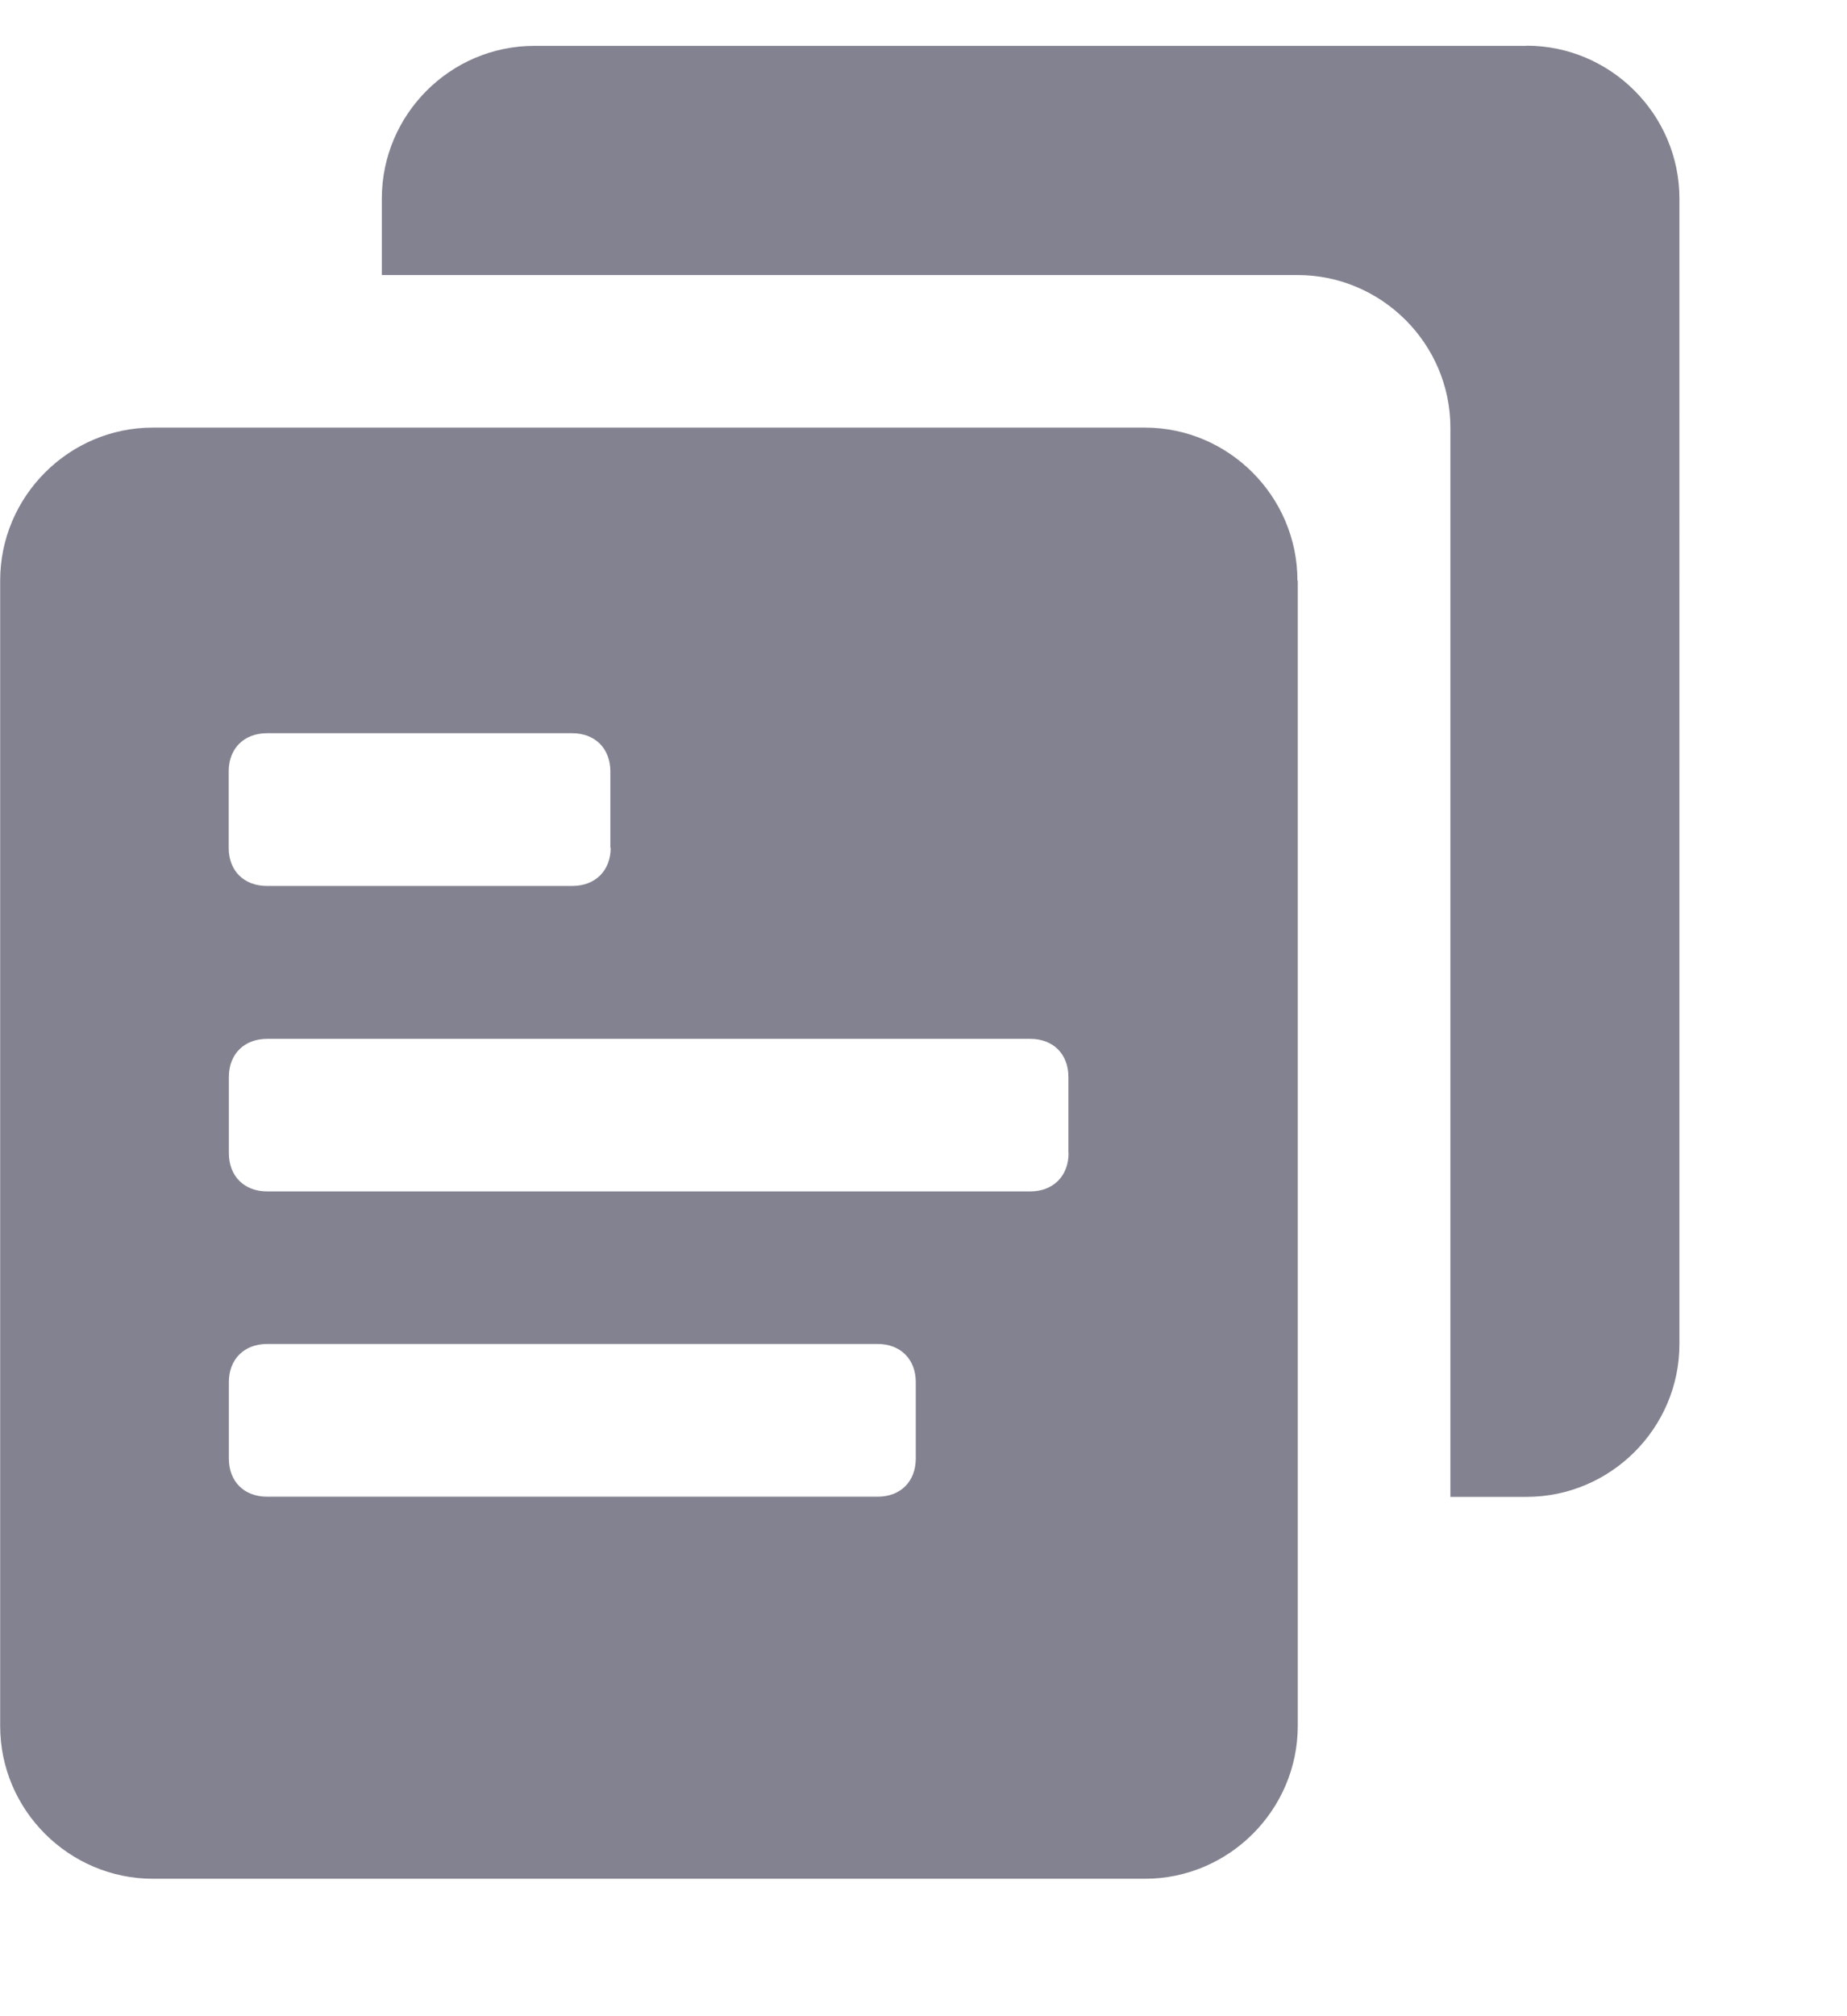 <svg width="11" height="12" viewBox="0 0 11 12" fill="none" xmlns="http://www.w3.org/2000/svg"><path fill-rule="evenodd" clip-rule="evenodd" d="M9.092.273h-5.91c-.5 0-.908.409-.908.909v.455h5.454c.5 0 .91.409.91.909v6.363h.454c.5 0 .91-.409.91-.909V1.182c0-.5-.41-.91-.91-.91zM7.727 3.455c0-.5-.409-.91-.909-.91H.91c-.5 0-.909.41-.909.91v6.818c0 .5.41.909.91.909h5.908c.5 0 .91-.41.91-.91V3.456zm-4.09 1.591c0 .136-.092.227-.228.227H1.59c-.137 0-.228-.09-.228-.227v-.455c0-.136.091-.227.228-.227h1.818c.136 0 .227.091.227.227v.455zm1.817 3.635c0 .136-.09.227-.227.227H1.591c-.137 0-.228-.09-.228-.227v-.455c0-.136.091-.227.228-.227h3.636c.136 0 .227.091.227.227v.455zm.91-1.818c0 .137-.092.228-.228.228H1.591c-.137 0-.228-.091-.228-.228V6.41c0-.136.091-.227.228-.227h4.545c.136 0 .227.09.227.227v.454z" fill="#838290"/></svg>
